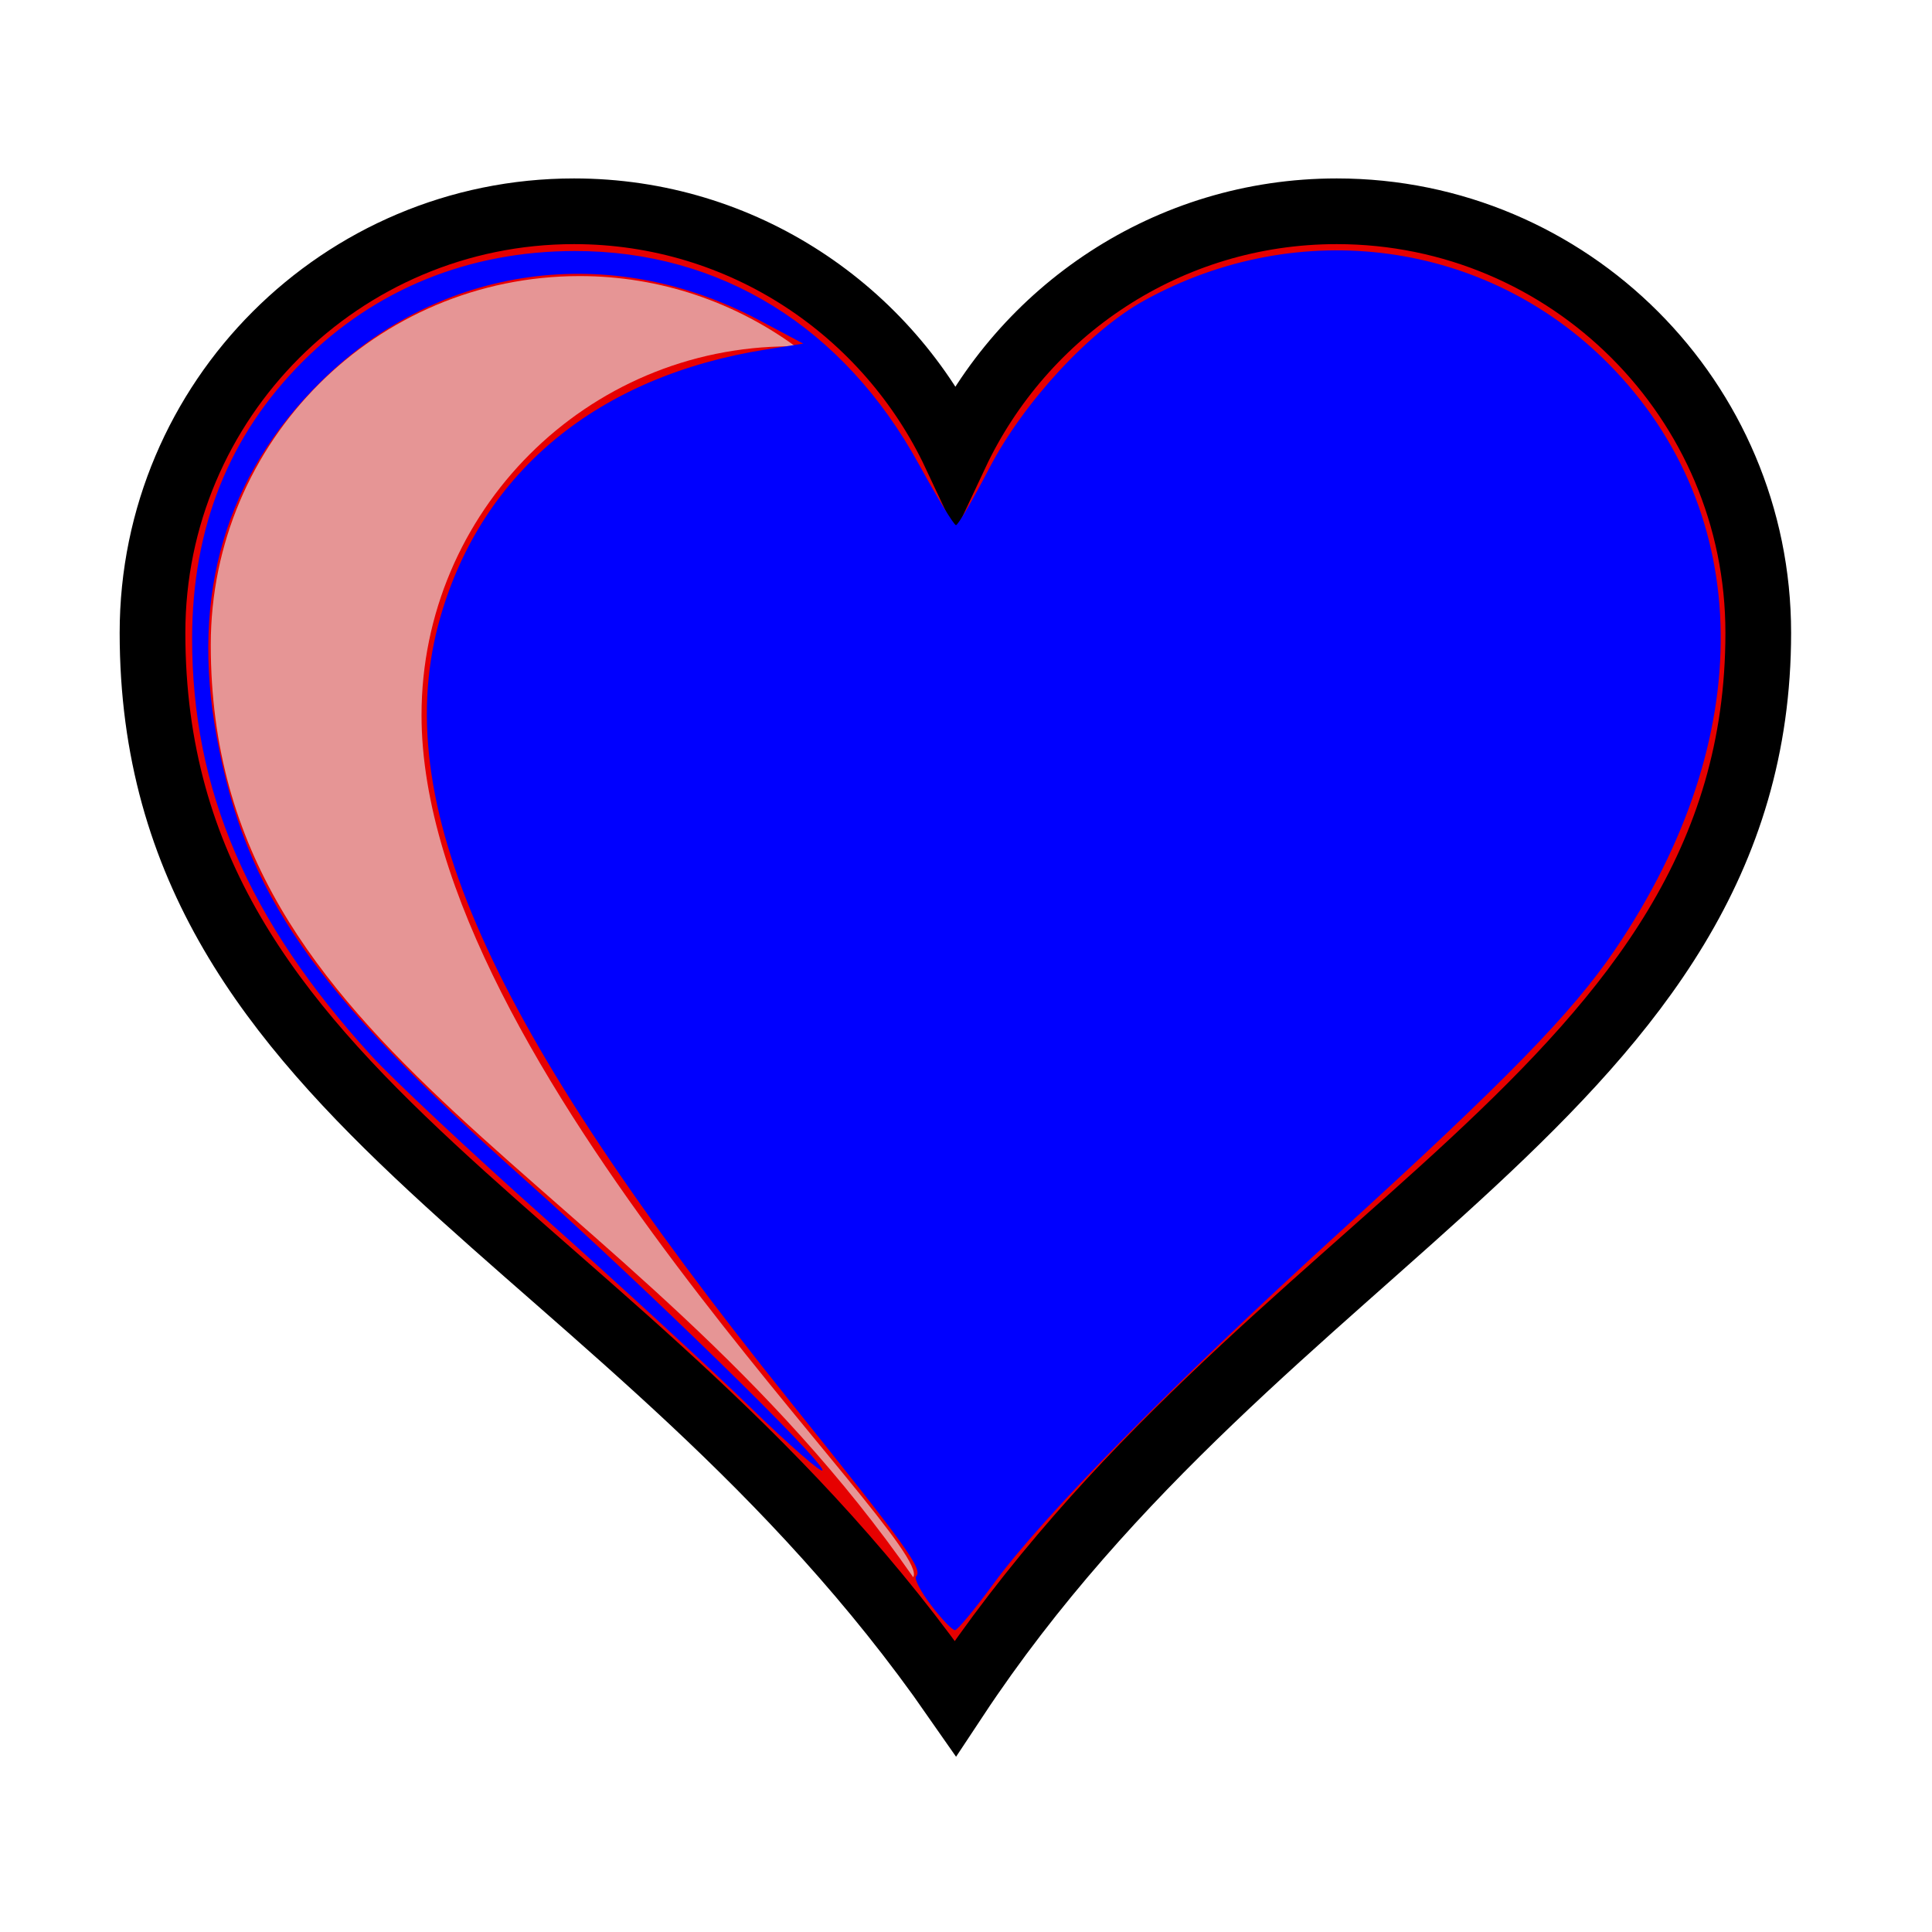 <?xml version="1.0" encoding="UTF-8" standalone="no"?>
<!-- Created with Inkscape (http://www.inkscape.org/) -->

<svg
   xmlns:dc="http://purl.org/dc/elements/1.1/"
   xmlns:cc="http://creativecommons.org/ns#"
   xmlns:rdf="http://www.w3.org/1999/02/22-rdf-syntax-ns#"
   xmlns:svg="http://www.w3.org/2000/svg"
   xmlns="http://www.w3.org/2000/svg"
   xmlns:sodipodi="http://sodipodi.sourceforge.net/DTD/sodipodi-0.dtd"
   xmlns:inkscape="http://www.inkscape.org/namespaces/inkscape"
   viewBox="100 200 550 500"
   height="595.276pt"
   id="svg1"
   inkscape:version="0.48.4 r9939"
   sodipodi:docname="icon-unread.svg"
   sodipodi:version="0.32"
   width="595.276pt"
   version="1.1">
  <defs
     id="defs3" />
  <sodipodi:namedview
     bordercolor="#666666"
     borderopacity="1.0"
     id="base"
     inkscape:current-layer="layer1"
     inkscape:cx="549.40674"
     inkscape:cy="596.00159"
     inkscape:document-units="px"
     inkscape:guide-bbox="true"
     inkscape:pageopacity="0.0"
     inkscape:pageshadow="2"
     inkscape:window-height="1056"
     inkscape:window-width="1863"
     inkscape:window-x="57"
     inkscape:window-y="24"
     inkscape:zoom="0.35"
     pagecolor="#ffffff"
     showguides="true"
     showgrid="false"
     inkscape:window-maximized="1" />
  <g
     id="layer1"
     inkscape:groupmode="layer"
     inkscape:label="Layer 1">
    <path
       d="M 263.416,235.146 C 197.176,235.146 143.416,288.906 143.416,355.146 C 143.416,489.901 279.349,525.233 371.978,658.454 C 459.552,526.051 600.541,485.599 600.541,355.146 C 600.541,288.906 546.781,235.146 480.541,235.146 C 432.493,235.146 391.139,263.516 371.978,304.333 C 352.817,263.516 311.464,235.146 263.416,235.146 z "
       id="path7"
       sodipodi:nodetypes="ccccccc"
       style="fill:#e60000;fill-opacity:1;stroke:#000000;stroke-width:18.7;stroke-miterlimit:4;stroke-opacity:1" />
    <path
       d="M 265,253.594 C 207.04,253.594 160,300.634 160,358.594 C 160,476.504 278.919,507.433 359.969,624 C 366.529,614.082 220,478.473 220,378.594 C 220,320.634 267.04,273.594 325,273.594 C 325.505,273.594 325.997,273.649 326.5,273.656 C 309.224,261.073 288.006,253.594 265,253.594 z "
       id="path220"
       sodipodi:nodetypes="ccccccc"
       style="fill:#e6e6e6;fill-opacity:0.646;stroke:none;stroke-width:18.7;stroke-miterlimit:4;stroke-opacity:1" />
    <path
       style="fill:#0000ff"
       d="m 358.727,618.446 c -4.047,-5.306 -6.667,-10.339 -5.822,-11.184 2.71,-2.71 -3.226,-10.946 -48.816,-67.74 C 187.599,394.406 149.27,308.361 169.643,237.704 185.855,181.478 230.556,144.794 295.278,134.6 l 14.157,-2.23 -17.014,-9.041 c -57.368,-30.484 -122.883,-21.41 -168.466,23.335 -37.051,36.369 -50.594,82.241 -40.488,137.143 11.186,60.77 36.815,97.569 119.083,170.981 46.54,41.531 114.286,107.66 114.286,111.56 0,1.548 -12.536,-9.387 -27.857,-24.299 -15.321,-14.912 -51,-47.725 -79.286,-72.917 -28.286,-25.192 -58.219,-53.237 -66.52,-62.323 -47.652,-52.16 -69.241,-102.431 -69.161,-161.046 0.058,-42.639 14.258,-78.134 42.595,-106.47 27.893,-27.893 63.886,-42.535 104.71,-42.595 56.281,-0.083 103.605,29.228 132.661,82.165 7.071,12.883 13.5,23.431 14.286,23.439 0.786,0.008 6.571,-9.884 12.857,-21.983 13.159,-25.328 38.735,-53.007 59.631,-64.533 59.719,-32.941 131.826,-23.131 178.849,24.333 56.753,57.284 57.739,144.434 2.554,225.698 -16.598,24.442 -41.959,50.438 -106.749,109.425 -63.609,57.912 -113.423,108.558 -132.857,135.077 -7.071,9.65 -13.669,17.596 -14.661,17.66 -0.992,0.063 -5.115,-4.226 -9.162,-9.532 l 0,0 z"
       id="path2985"
       inkscape:connector-curvature="0"
       transform="matrix(0.739,0,0,0.739,100,175)" />
  </g>
</svg>
